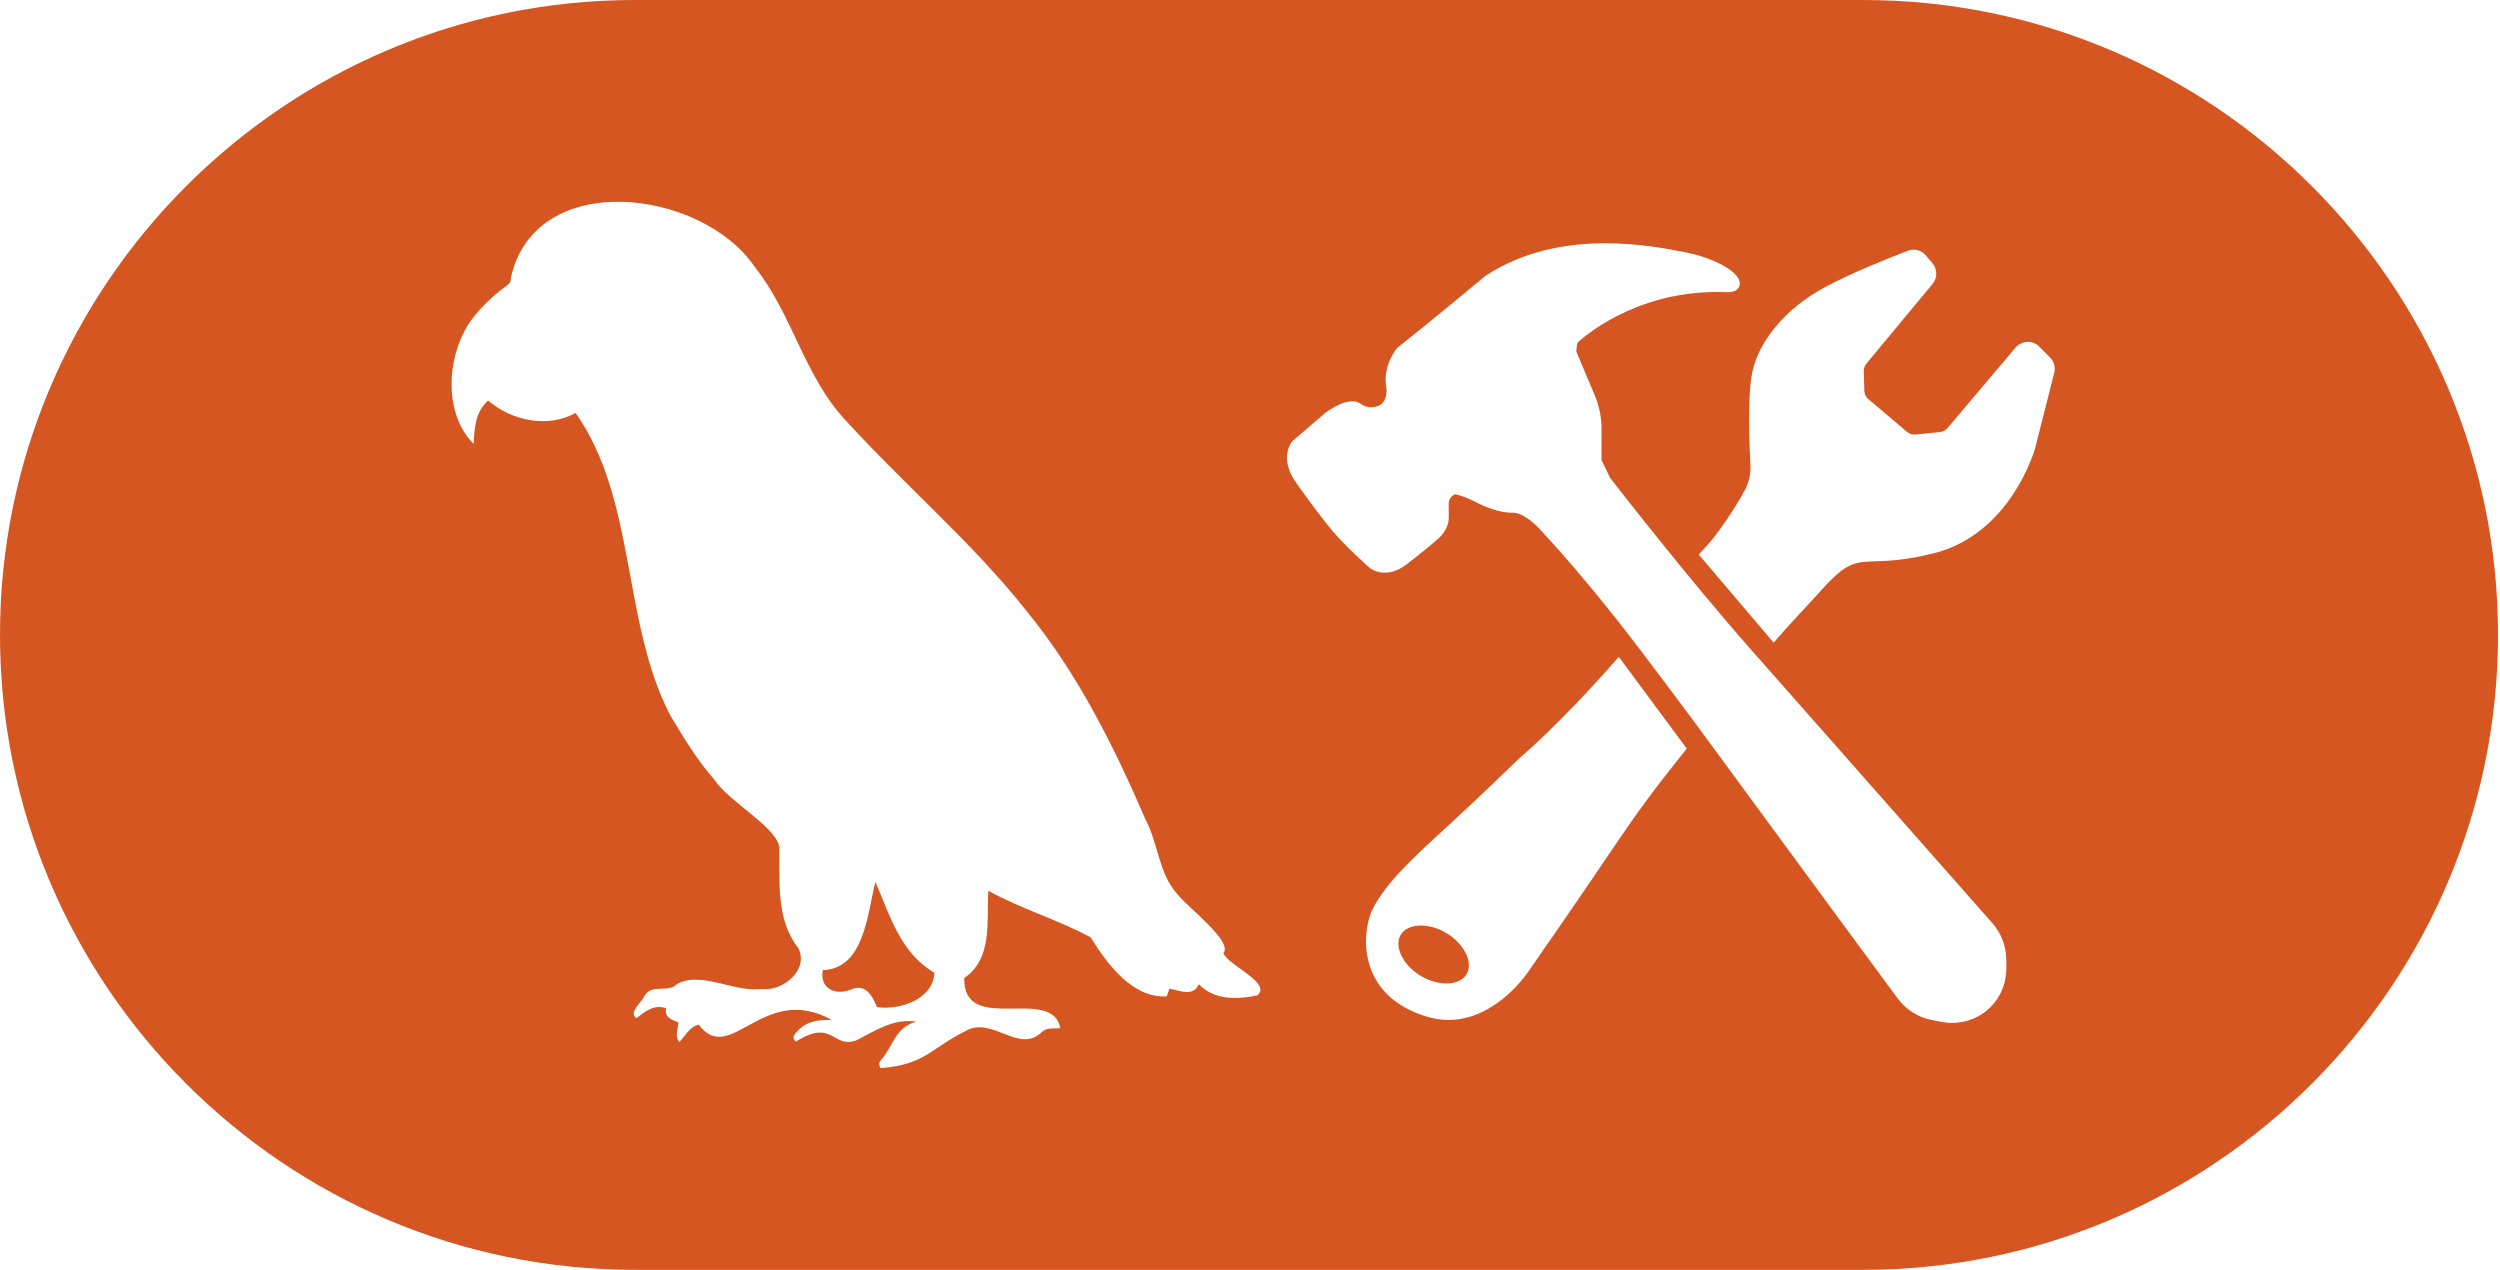 <svg width="63" height="32" viewBox="0 0 63 32" fill="none" xmlns="http://www.w3.org/2000/svg">
<path d="M36.956 24.552C36.781 24.843 36.254 24.863 35.805 24.593C35.574 24.454 35.396 24.264 35.304 24.056C35.22 23.868 35.218 23.69 35.299 23.556C35.391 23.402 35.582 23.324 35.807 23.324C36.009 23.324 36.24 23.387 36.452 23.515C36.901 23.785 37.133 24.26 36.958 24.552H36.956ZM62.95 16C62.95 24.822 55.774 32 46.954 32H15.997C7.177 32 0 24.823 0 16C0 7.177 7.177 0 15.997 0H46.954C55.775 0 62.95 7.178 62.95 16ZM30.829 24.024C31.081 23.718 29.916 22.857 29.678 22.541C29.195 22.016 29.192 21.261 28.866 20.648C28.067 18.797 27.15 16.96 25.866 15.393C24.51 13.679 22.836 12.261 21.365 10.652C20.274 9.53 19.982 7.931 19.018 6.724C17.69 4.762 13.49 4.227 12.874 6.998C12.877 7.085 12.85 7.14 12.774 7.195C12.434 7.442 12.131 7.725 11.876 8.067C11.253 8.934 11.157 10.406 11.935 11.186C11.96 10.775 11.975 10.387 12.3 10.093C12.901 10.61 13.81 10.792 14.507 10.406C16.048 12.607 15.664 15.651 16.887 18.021C17.225 18.582 17.566 19.154 18 19.645C18.352 20.193 19.567 20.84 19.639 21.347C19.652 22.217 19.549 23.168 20.12 23.896C20.389 24.442 19.729 24.989 19.196 24.922C18.505 25.016 17.662 24.457 17.056 24.801C16.843 25.033 16.424 24.777 16.24 25.098C16.176 25.265 15.83 25.499 16.036 25.659C16.265 25.485 16.478 25.303 16.786 25.407C16.74 25.658 16.939 25.693 17.096 25.766C17.091 25.937 16.991 26.111 17.122 26.255C17.274 26.102 17.365 25.884 17.607 25.82C18.41 26.892 19.228 24.736 20.967 25.706C20.614 25.69 20.3 25.733 20.062 26.024C20.004 26.089 19.954 26.166 20.057 26.25C20.995 25.645 20.99 26.458 21.599 26.208C22.068 25.963 22.534 25.658 23.09 25.745C22.549 25.901 22.527 26.336 22.21 26.703C22.156 26.76 22.131 26.824 22.193 26.917C23.317 26.822 23.409 26.449 24.316 25.99C24.993 25.577 25.668 26.579 26.254 26.008C26.383 25.884 26.56 25.926 26.72 25.91C26.515 24.818 24.264 26.109 24.3 24.645C25.024 24.152 24.858 23.209 24.906 22.447C25.739 22.909 26.666 23.178 27.483 23.62C27.895 24.285 28.541 25.165 29.402 25.107C29.425 25.041 29.446 24.982 29.47 24.914C29.731 24.959 30.066 25.131 30.21 24.801C30.6 25.21 31.173 25.189 31.684 25.084C32.061 24.777 30.974 24.339 30.828 24.023L30.829 24.024ZM42.507 18.865L40.794 16.553C39.3 18.263 38.301 19.096 38.283 19.112C38.275 19.121 37.321 20.049 36.452 20.845C35.6 21.626 34.927 22.244 34.584 22.92C34.489 23.107 34.283 23.795 34.572 24.484C34.795 25.016 35.249 25.395 35.924 25.61C36.126 25.674 36.319 25.702 36.503 25.702C37.718 25.702 38.515 24.484 38.52 24.474C38.531 24.459 39.563 22.984 40.821 21.12C41.24 20.5 41.718 19.845 42.507 18.863V18.865ZM50.557 24.188C50.557 23.848 50.433 23.519 50.208 23.264L49.996 23.023C48.712 21.568 45.417 17.832 44.134 16.38C42.525 14.557 40.724 12.234 40.574 12.04L40.358 11.592V10.803C40.358 10.514 40.3 10.231 40.189 9.965L39.731 8.877C39.724 8.861 39.722 8.844 39.724 8.827L39.742 8.676C39.745 8.652 39.757 8.63 39.776 8.613C40.133 8.298 41.461 7.277 43.518 7.363C43.786 7.374 43.834 7.227 43.841 7.164C43.879 6.862 43.189 6.506 42.546 6.374C41.663 6.194 39.316 5.715 37.439 6.948L37.425 6.958C36.212 7.972 35.236 8.746 35.226 8.754L35.204 8.776C35.19 8.792 34.847 9.203 34.931 9.727C34.984 10.067 34.808 10.189 34.797 10.195C34.787 10.202 34.547 10.353 34.298 10.182C33.998 9.957 33.475 10.344 33.369 10.428L32.581 11.107L32.566 11.122C32.551 11.139 32.214 11.534 32.665 12.169C33.056 12.718 33.194 12.901 33.533 13.323C33.877 13.751 34.498 14.293 34.531 14.321C34.547 14.333 34.925 14.62 35.448 14.221C35.876 13.892 36.221 13.595 36.221 13.595C36.249 13.572 36.497 13.367 36.508 13.065C36.512 12.978 36.508 12.902 36.508 12.833C36.502 12.621 36.501 12.558 36.661 12.456C36.737 12.456 36.973 12.541 37.175 12.644C37.197 12.657 37.703 12.941 38.162 12.92C38.451 12.959 38.771 13.288 38.881 13.422C38.891 13.432 39.869 14.459 41.246 16.26C41.508 16.602 42.472 17.885 42.736 18.244C43.176 18.843 43.843 19.749 44.559 20.726C45.801 22.417 47.193 24.312 47.825 25.165C48.035 25.448 48.341 25.64 48.687 25.706L48.921 25.751C49.01 25.768 49.1 25.777 49.189 25.777C49.604 25.777 49.997 25.595 50.257 25.272L50.271 25.254C50.458 25.018 50.56 24.714 50.56 24.402V24.188H50.557ZM51.659 9.006L51.387 8.733C51.307 8.654 51.196 8.607 51.083 8.616C50.971 8.621 50.865 8.672 50.792 8.759L49.077 10.788C49.028 10.845 48.959 10.881 48.885 10.889L48.274 10.95C48.196 10.958 48.118 10.934 48.058 10.884L47.083 10.058C47.02 10.005 46.983 9.928 46.981 9.846L46.967 9.357C46.964 9.286 46.988 9.217 47.033 9.164L48.701 7.154C48.826 7.003 48.825 6.784 48.698 6.633L48.53 6.435C48.42 6.305 48.239 6.258 48.08 6.318C47.686 6.468 46.693 6.856 45.975 7.245C44.96 7.793 44.255 8.662 44.133 9.513C44.044 10.136 44.081 11.164 44.111 11.721C44.123 11.94 44.074 12.159 43.968 12.355C43.837 12.598 43.607 12.987 43.257 13.455C43.077 13.702 42.965 13.793 42.81 13.976L44.696 16.195C45.151 15.665 45.549 15.263 45.895 14.875C46.529 14.17 46.726 14.163 47.253 14.145C47.578 14.134 48.024 14.12 48.729 13.943C50.654 13.462 51.263 11.378 51.288 11.286L51.767 9.393C51.801 9.256 51.76 9.107 51.661 9.007L51.659 9.006ZM22.061 22.221C21.854 23.03 21.786 24.408 20.734 24.448C20.647 24.915 21.058 25.091 21.431 24.941C21.8 24.771 21.976 25.075 22.1 25.379C22.671 25.462 23.515 25.188 23.547 24.512C22.695 24.02 22.431 23.086 22.06 22.221H22.061Z" fill="#D65622"/>
</svg>
